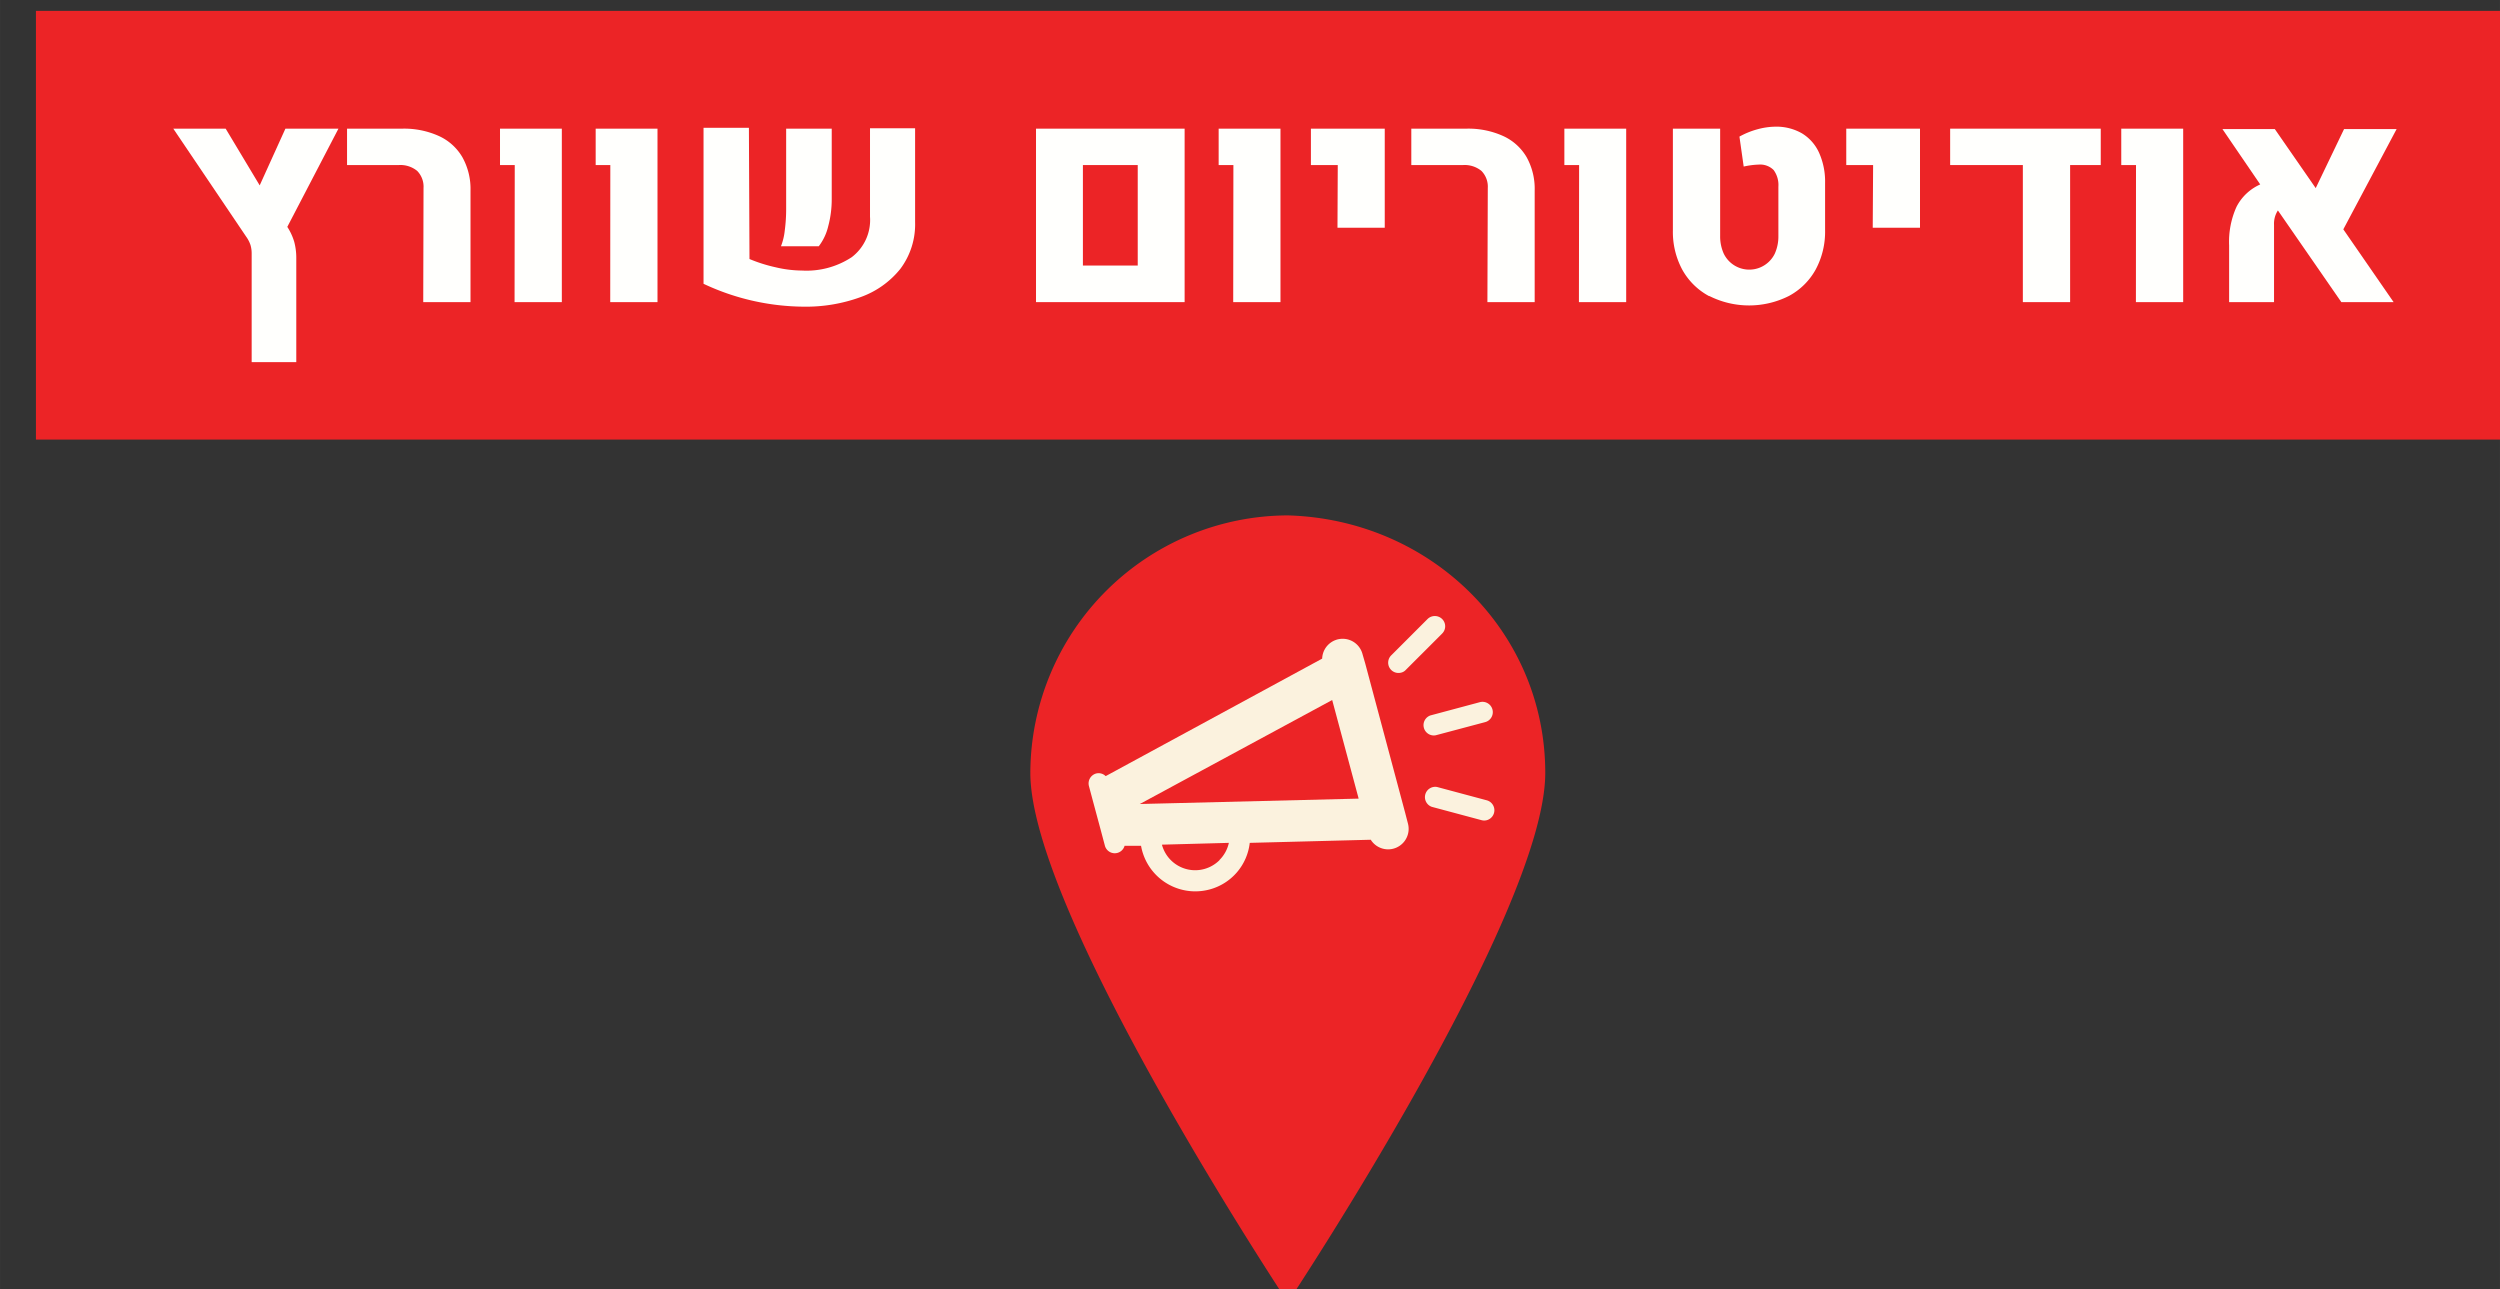 <?xml version="1.0" encoding="UTF-8" standalone="no"?>
<svg
   xmlns:dc="http://purl.org/dc/elements/1.1/"
   xmlns:cc="http://creativecommons.org/ns#"
   xmlns:rdf="http://www.w3.org/1999/02/22-rdf-syntax-ns#"
   xmlns:svg="http://www.w3.org/2000/svg"
   xmlns="http://www.w3.org/2000/svg"
   id="svg10172"
   version="1.1"
   viewBox="0 0 70.08 36.145"
   height="136.61"
   width="264.87">
  <rect x="0" y="0" width="70.08" height="36.145" fill="#333333" stroke="none"/>
  <defs
     id="defs10166">
    <clipPath
       id="clip-path-11">
      <rect
         class="cls-1"
         x="2523.34"
         y="796.76"
         width="43.31"
         height="29.7"
         id="rect25"
         style="fill:none" />
    </clipPath>
  </defs>
  <g
     transform="translate(-56.429,-104.303)"
     id="layer1">
    <g
       id="g5062"
       transform="matrix(0.265,0,0,0.265,-581.744,-89.571)">
      <path
         id="path395"
         class="cls-4"
         d="m 2571.66,813.36 c 0,15 -27.23,56 -27.23,56 0,0 -27.24,-41.07 -27.24,-56 a 27.32,27.32 0 0 1 27.24,-27.24 c 15.11,0.43 27.23,12.26 27.23,27.24"
         style="fill:#ec2426" />
      <rect
         id="rect309"
         class="cls-4"
         x="2412"
         y="732.75"
         width="264.86"
         height="45.35"
         style="fill:#ec2426" />
      <path
         class="cls-13"
         d="m 2438.59,755.6 a 6,6 0 0 1 0.73,1.57 6.57,6.57 0 0 1 0.22,1.74 v 11 h -4.72 v -11.53 a 3.06,3.06 0 0 0 -0.13,-0.88 3.3,3.3 0 0 0 -0.44,-0.85 l -7.72,-11.44 h 5.54 l 3.6,6 2.72,-6 h 5.61 z"
         id="path801"
         style="fill:#fffffd" />
      <path
         class="cls-13"
         d="m 2453,751.49 a 2.38,2.38 0 0 0 -0.67,-1.81 2.79,2.79 0 0 0 -1.94,-0.62 h -5.48 v -3.85 h 5.84 a 8.92,8.92 0 0 1 3.88,0.78 5.52,5.52 0 0 1 2.48,2.24 6.88,6.88 0 0 1 0.86,3.52 v 11.81 h -5 z"
         id="path803"
         style="fill:#fffffd" />
      <path
         class="cls-13"
         d="m 2462.65,749.06 h -1.56 v -3.85 h 6.54 v 18.35 h -5 z"
         id="path805"
         style="fill:#fffffd" />
      <path
         class="cls-13"
         d="m 2472.76,749.06 h -1.55 v -3.85 h 6.54 v 18.35 h -5 z"
         id="path807"
         style="fill:#fffffd" />
      <path
         class="cls-13"
         d="m 2487.48,759 a 16.27,16.27 0 0 0 2.79,0.88 12.44,12.44 0 0 0 2.77,0.34 8.7,8.7 0 0 0 5.25,-1.41 4.93,4.93 0 0 0 1.94,-4.28 v -9.36 h 4.77 v 9.93 a 7.84,7.84 0 0 1 -1.56,4.94 9.45,9.45 0 0 1 -4.24,3 16.86,16.86 0 0 1 -6,1 25.22,25.22 0 0 1 -10.58,-2.42 v -16.5 h 4.8 z m 3.73,-3 a 17.26,17.26 0 0 0 0.15,-2.34 v -8.45 h 4.82 v 7.39 a 11,11 0 0 1 -0.37,2.93 5.58,5.58 0 0 1 -1,2.12 h -4 a 6.33,6.33 0 0 0 0.4,-1.65 z"
         id="path809"
         style="fill:#fffffd" />
      <path
         class="cls-13"
         d="m 2517.79,745.21 h 15.72 v 18.35 h -15.72 z m 10.76,14.48 v -10.63 h -5.8 v 10.63 z"
         id="path811"
         style="fill:#fffffd" />
      <path
         class="cls-13"
         d="m 2538.67,749.06 h -1.56 v -3.85 h 6.54 v 18.35 h -5 z"
         id="path813"
         style="fill:#fffffd" />
      <path
         class="cls-13"
         d="m 2549.71,749.06 h -2.84 v -3.85 h 7.81 v 10.48 h -5 z"
         id="path815"
         style="fill:#fffffd" />
      <path
         class="cls-13"
         d="m 2565.58,751.49 a 2.38,2.38 0 0 0 -0.67,-1.81 2.8,2.8 0 0 0 -1.95,-0.62 h -5.47 v -3.85 h 5.84 a 8.92,8.92 0 0 1 3.88,0.78 5.52,5.52 0 0 1 2.48,2.24 6.87,6.87 0 0 1 0.85,3.52 v 11.81 h -5 z"
         id="path817"
         style="fill:#fffffd" />
      <path
         class="cls-13"
         d="m 2575.24,749.06 h -1.56 v -3.85 h 6.54 v 18.35 h -5 z"
         id="path820"
         style="fill:#fffffd" />
      <path
         class="cls-13"
         d="m 2589,762.93 a 7.06,7.06 0 0 1 -2.84,-2.79 8.42,8.42 0 0 1 -1,-4.16 v -10.77 h 5 v 11.35 a 4.43,4.43 0 0 0 0.38,1.87 3,3 0 0 0 5.4,0 4.43,4.43 0 0 0 0.38,-1.87 v -5.21 a 2.68,2.68 0 0 0 -0.5,-1.76 2,2 0 0 0 -1.55,-0.58 8.32,8.32 0 0 0 -1.62,0.21 l -0.45,-3.17 a 8.49,8.49 0 0 1 1.89,-0.77 7.48,7.48 0 0 1 1.91,-0.28 5.42,5.42 0 0 1 2.82,0.71 4.62,4.62 0 0 1 1.81,2.06 7.44,7.44 0 0 1 0.63,3.19 v 5 a 8.42,8.42 0 0 1 -1,4.16 7,7 0 0 1 -2.83,2.79 9.36,9.36 0 0 1 -8.42,0 z"
         id="path822"
         style="fill:#fffffd" />
      <path
         class="cls-13"
         d="m 2606.34,749.06 h -2.84 v -3.85 h 7.8 v 10.48 h -5 z"
         id="path824"
         style="fill:#fffffd" />
      <path
         class="cls-13"
         d="m 2630.42,745.21 v 3.85 h -3.24 v 14.5 h -5 v -14.5 h -7.69 v -3.85 z"
         id="path826"
         style="fill:#fffffd" />
      <path
         class="cls-13"
         d="m 2634.15,749.06 h -1.56 v -3.85 h 6.55 v 18.35 h -5 z"
         id="path828"
         style="fill:#fffffd" />
      <path
         class="cls-13"
         d="m 2656.08,755.86 5.32,7.7 h -5.53 l -6.71,-9.7 a 2.57,2.57 0 0 0 -0.41,1.51 v 8.19 H 2644 v -6 a 9,9 0 0 1 0.78,-4.08 5.18,5.18 0 0 1 2.51,-2.37 l -4,-5.86 h 5.54 l 4.33,6.25 3,-6.25 h 5.56 z"
         id="path830"
         style="fill:#fffffd" />
      <g
         class="cls-27"
         clip-path="url(#clip-path-11)"
         id="g1093">
        <path
           class="cls-9"
           d="m 2556.84,817.58 -4.22,-15.78 -0.29,-1 a 2.17,2.17 0 0 0 -4.27,0.47 l -22.9,12.43 a 1.06,1.06 0 0 0 -1,-0.28 1.09,1.09 0 0 0 -0.77,1.34 l 0.42,1.57 0.85,3.16 0.42,1.58 a 1.08,1.08 0 0 0 2.08,0 h 1.74 a 5.83,5.83 0 0 0 5.73,4.82 5.92,5.92 0 0 0 1.52,-0.2 5.77,5.77 0 0 0 4.25,-4.93 l 12.8,-0.33 a 2.17,2.17 0 0 0 3.93,-1.73 z m -19.63,5 a 3.64,3.64 0 0 1 -6.1,-1.63 l 7.08,-0.19 a 3.65,3.65 0 0 1 -1,1.82 z m -8.44,-5.93 20.35,-11 2.8,10.43 z m 0,0"
           id="path1091"
           style="isolation:isolate;fill:#fbf2de" />
      </g>
      <path
         class="cls-9"
         d="m 2560.07,809.38 5.26,-1.4 a 1.092,1.092 0 0 0 -0.56,-2.11 l -5.26,1.41 a 1.09,1.09 0 0 0 0.56,2.1 z m 0,0"
         id="path1095"
         style="isolation:isolate;fill:#fbf2de" />
      <g
         class="cls-27"
         clip-path="url(#clip-path-11)"
         id="g1101">
        <path
           class="cls-9"
           d="m 2565.48,816.26 -5.26,-1.41 a 1.09,1.09 0 0 0 -0.56,2.1 l 5.26,1.41 a 1.06,1.06 0 0 0 0.56,0 1.09,1.09 0 0 0 0,-2.1 z m 0,0"
           id="path1097"
           style="isolation:isolate;fill:#fbf2de" />
        <path
           class="cls-9"
           d="m 2556.42,802.75 a 0.94,0.94 0 0 0 0.48,-0.28 l 3.85,-3.85 a 1.08,1.08 0 0 0 0,-1.54 1.1,1.1 0 0 0 -1.54,0 l -3.85,3.85 a 1.09,1.09 0 0 0 1.06,1.82 z m 0,0"
           id="path1099"
           style="isolation:isolate;fill:#fbf2de" />
      </g>
    </g>
  </g>
</svg>
